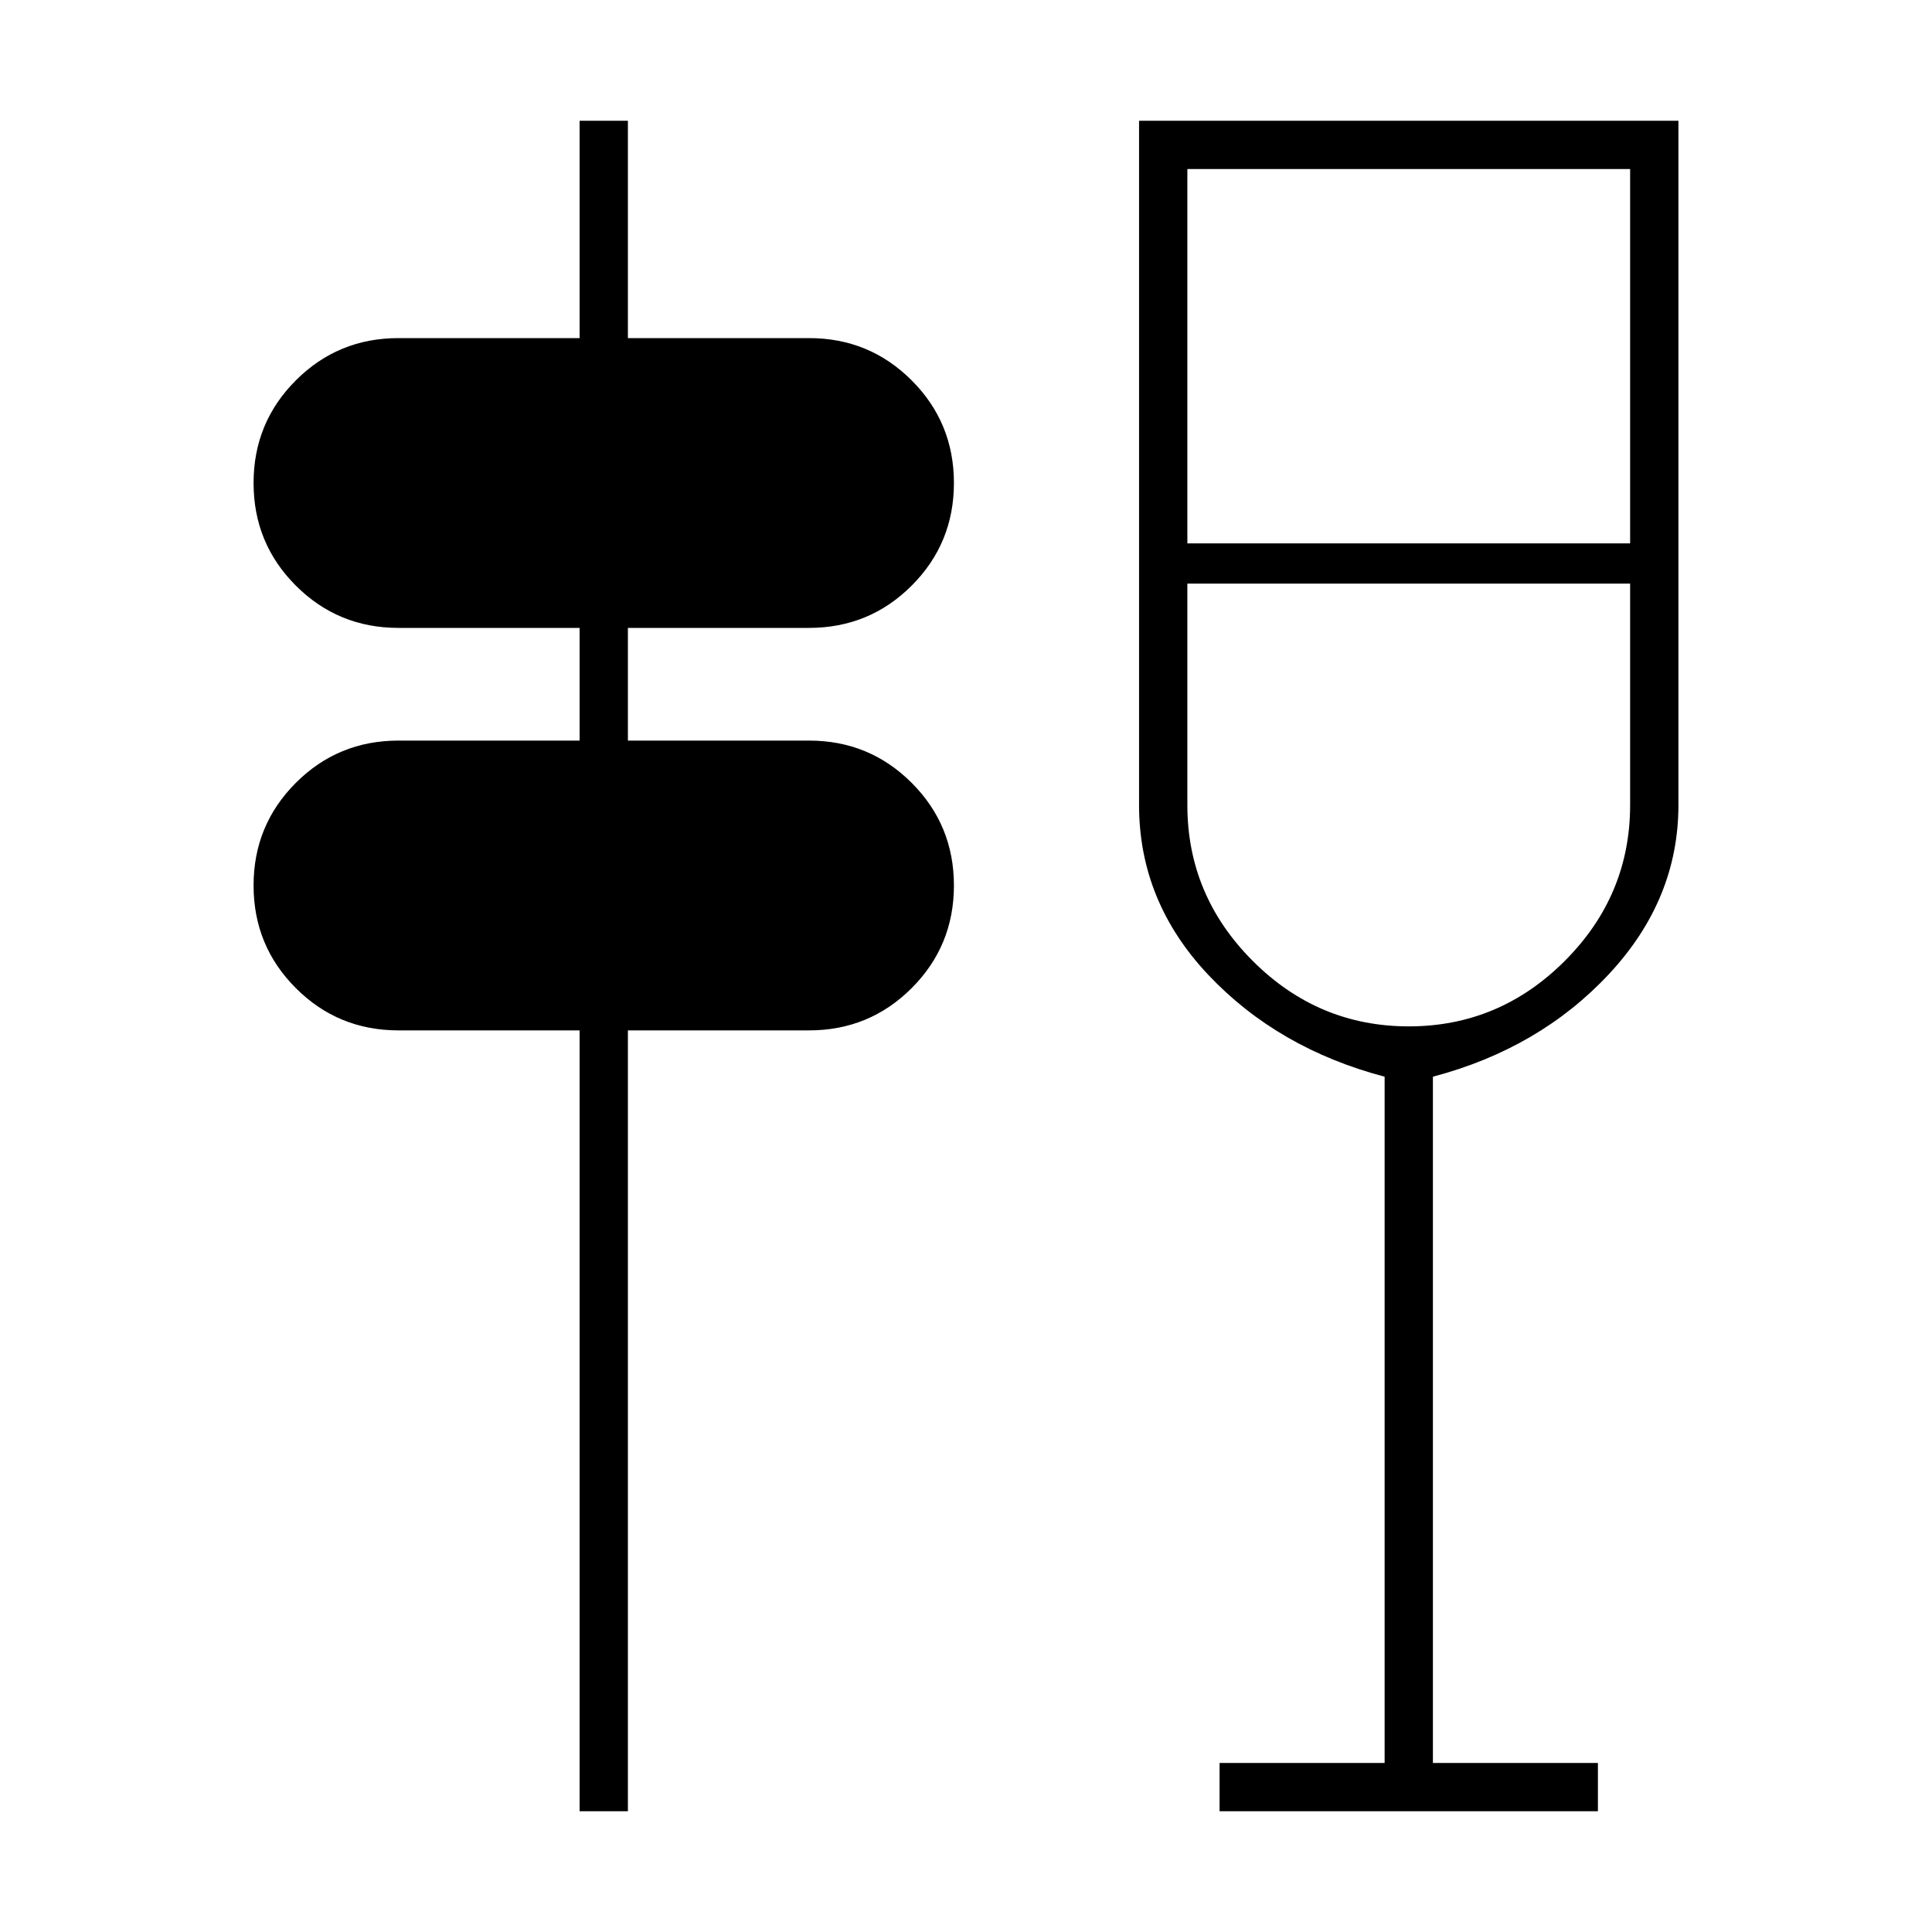 <svg xmlns="http://www.w3.org/2000/svg" height="40" width="40"><path d="M12 37.5V21.333H8.25Q7 21.333 6.125 20.458Q5.25 19.583 5.25 18.333Q5.25 17.083 6.125 16.208Q7 15.333 8.25 15.333H12V13H8.25Q7 13 6.125 12.125Q5.25 11.25 5.25 10Q5.25 8.75 6.125 7.875Q7 7 8.25 7H12V2.5H13V7H16.75Q18 7 18.875 7.875Q19.75 8.75 19.75 10Q19.75 11.25 18.875 12.125Q18 13 16.75 13H13V15.333H16.75Q18 15.333 18.875 16.208Q19.75 17.083 19.75 18.333Q19.75 19.583 18.875 20.458Q18 21.333 16.75 21.333H13V37.5ZM25.25 37.5V36.5H28.667V22.292Q26.458 21.708 25.021 20.188Q23.583 18.667 23.583 16.667V2.5H34.75V16.667Q34.75 18.625 33.312 20.167Q31.875 21.708 29.667 22.292V36.5H33.083V37.5ZM24.583 12.083V16.667Q24.583 18.542 25.938 19.896Q27.292 21.25 29.167 21.25Q31.042 21.25 32.396 19.896Q33.75 18.542 33.75 16.667V12.083ZM24.583 11.25H33.75V3.5H24.583ZM29.167 12.083Q29.167 12.083 29.167 12.083Q29.167 12.083 29.167 12.083Q29.167 12.083 29.167 12.083Q29.167 12.083 29.167 12.083Z"/></svg>